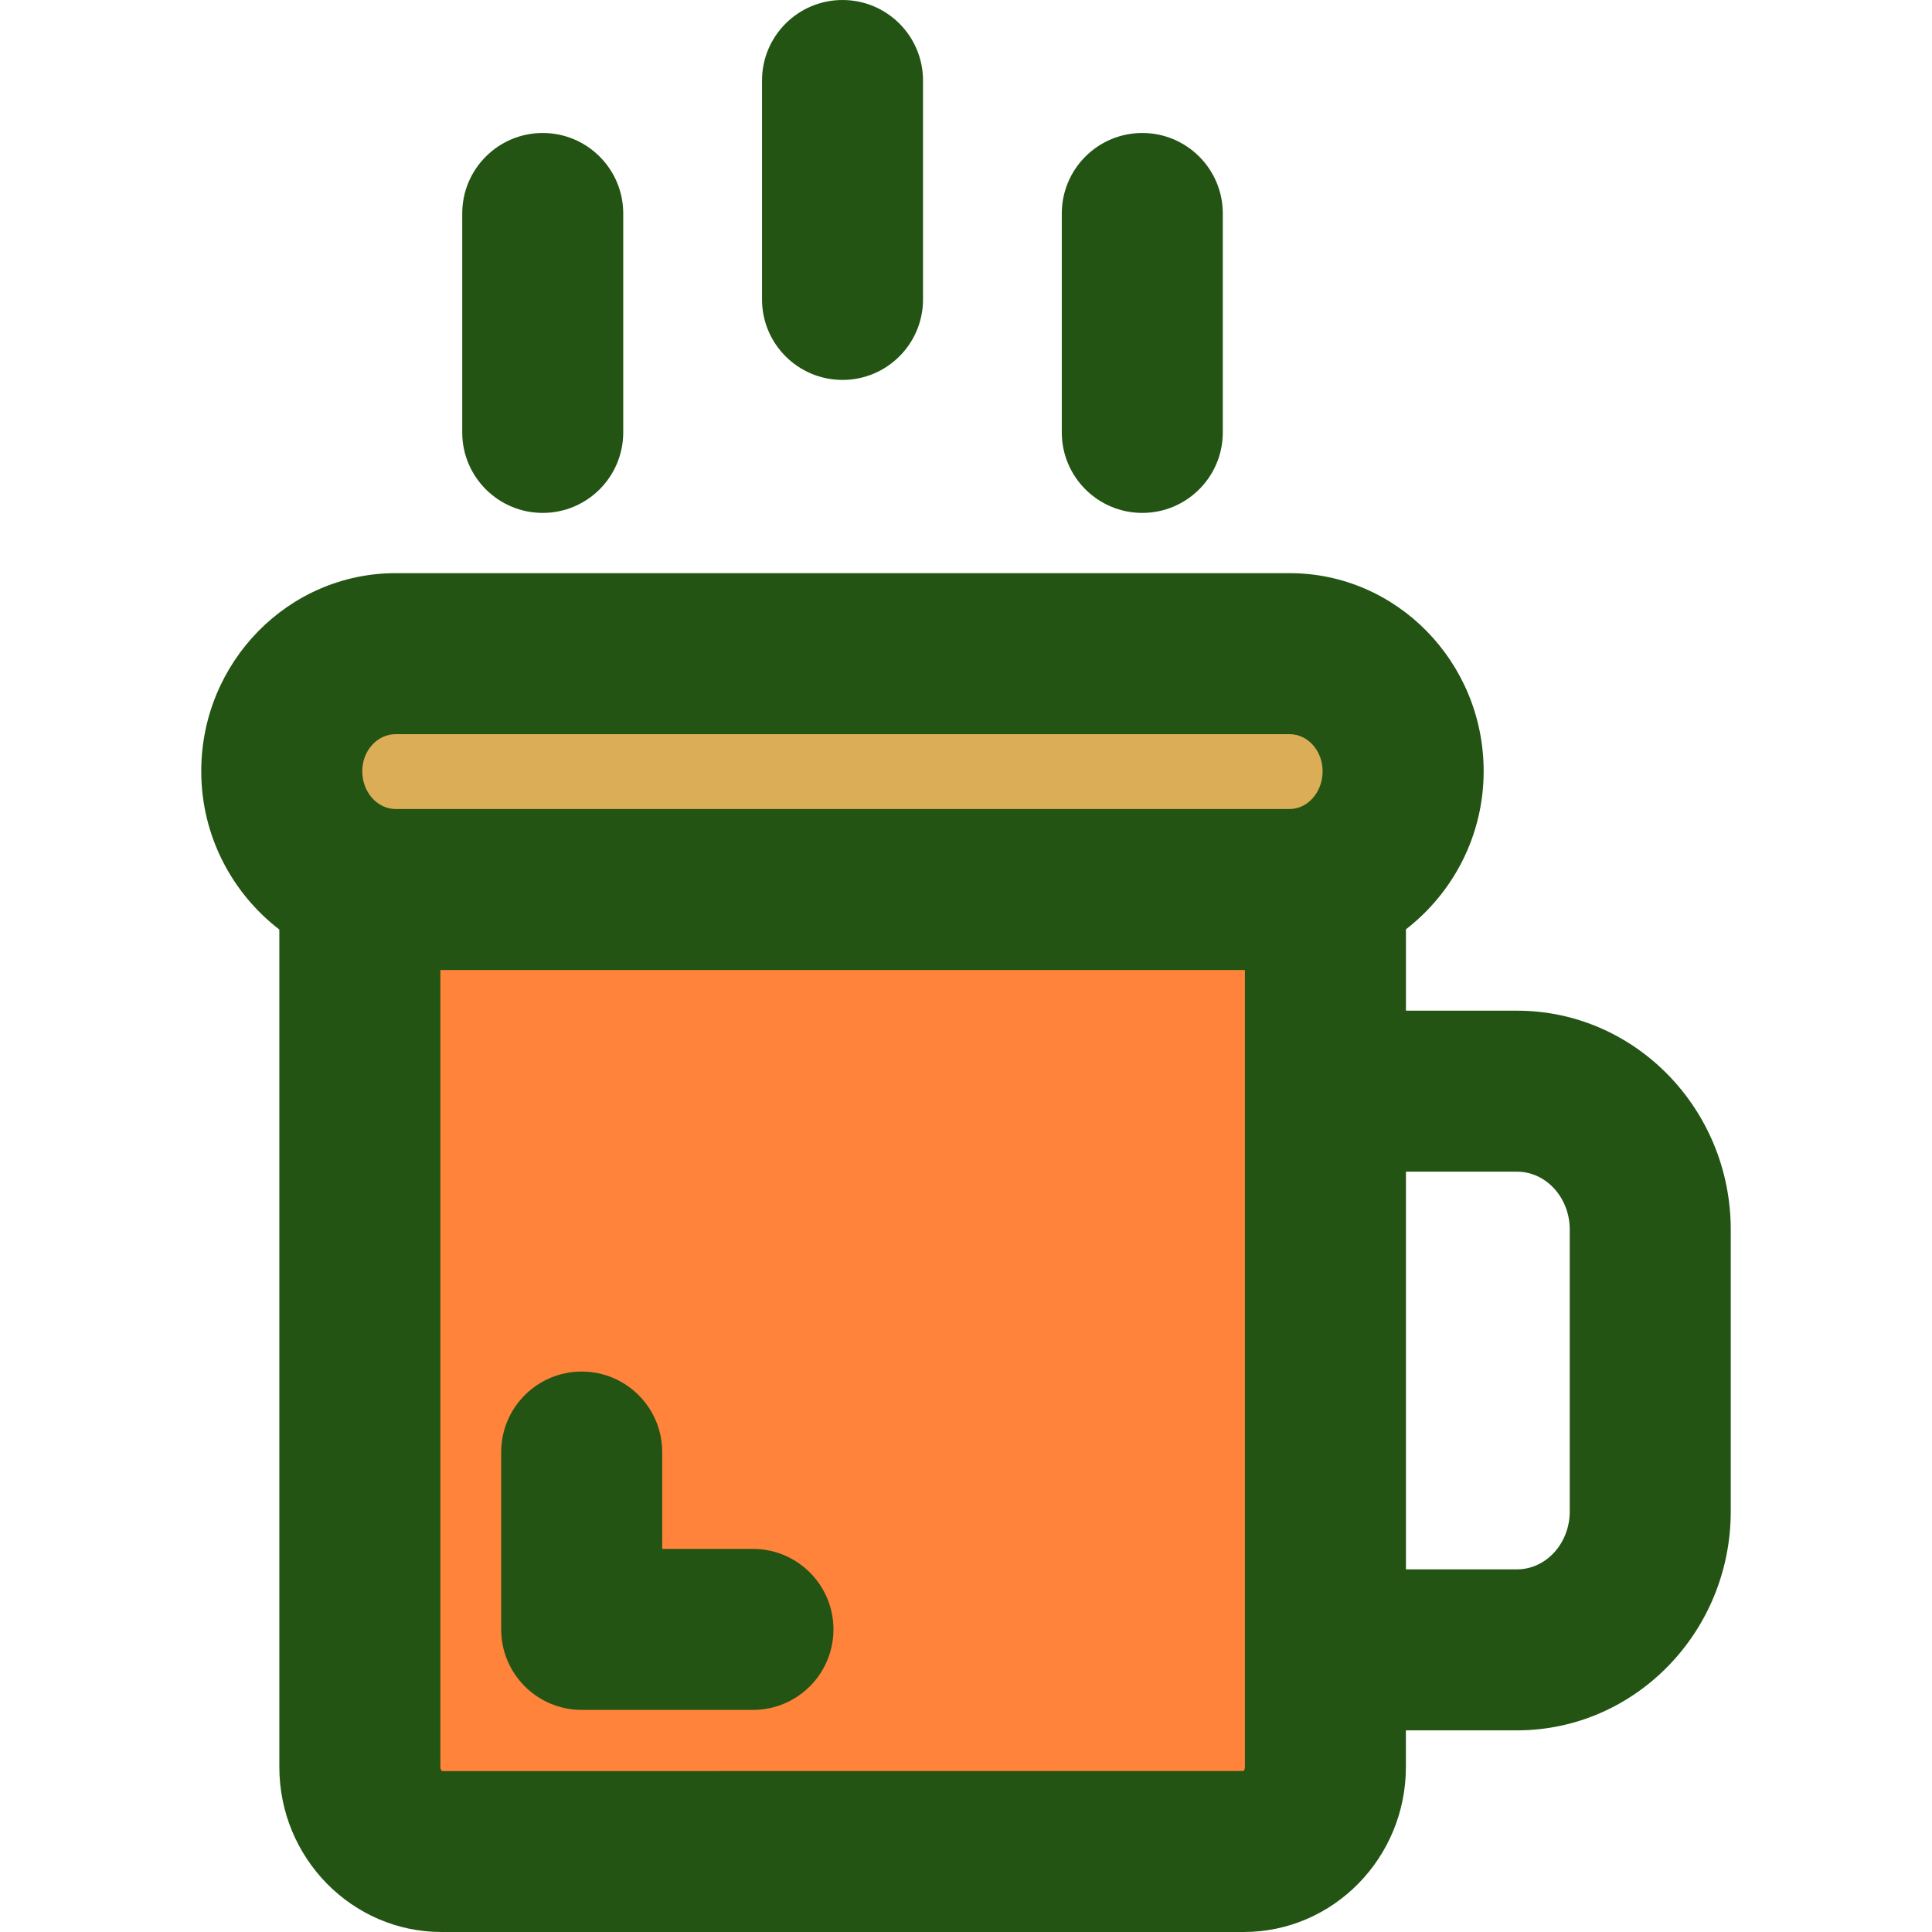 <?xml version="1.0" encoding="iso-8859-1"?>
<!-- Generator: Adobe Illustrator 19.0.0, SVG Export Plug-In . SVG Version: 6.00 Build 0)  -->
<svg version="1.1" id="Capa_1" xmlns="http://www.w3.org/2000/svg" xmlns:xlink="http://www.w3.org/1999/xlink" x="0px" y="0px"
	 viewBox="0 0 384 384" style="enable-background:new 0 0 384 384;" xml:space="preserve">
<path style="fill:#FF833B;" d="M263.464,179.464v174.4c0,9.28-7.28,16.8-16.24,16.8H87.784c-8.96,0-16.24-7.52-16.24-16.8v-174.4
	L263.464,179.464L263.464,179.464z"/>
<path style="fill:#DBAD56;" d="M278.904,155.944c0,13.04-10.08,23.52-22.56,23.52H78.664c-12.48,0-22.64-10.48-22.64-23.52
	c0-12.88,10.16-23.36,22.64-23.36h177.68C268.824,132.584,278.904,143.064,278.904,155.944z"/>
<g>
	<path style="fill:#235413;" d="M87.76,384H247.2c17.776,0,32.232-14.712,32.232-32.8v-7.28h22.088
		c23.424,0,42.48-19.52,42.48-43.52v-56c0-24-19.056-43.52-42.48-43.52h-22.08v-16.168c9.32-7.224,15.448-18.56,15.448-31.432
		c0-21.704-17.296-39.36-38.56-39.36H78.64c-21.304,0-38.64,17.656-38.64,39.36c0,12.888,6.152,24.256,15.52,31.472V351.2
		C55.52,369.288,69.984,384,87.76,384z M247.44,351.2c0,0.552-0.272,0.776-0.248,0.8l-159.328,0.024c0,0-0.336-0.208-0.336-0.824
		V192.8H247.44v24.08v111.04V351.2z M301.52,232.88c5.776,0,10.48,5.168,10.48,11.52v56c0,6.352-4.704,11.52-10.48,11.52h-22.08
		v-79.04L301.52,232.88L301.52,232.88z M78.64,145.92h177.68c3.616,0,6.56,3.304,6.56,7.36c0,4.144-2.944,7.52-6.56,7.52H78.64
		c-3.664,0-6.64-3.376-6.64-7.52C72,149.224,74.976,145.92,78.64,145.92z"/>
	<path style="fill:#235413;" d="M149.656,307.856h-18.04v-19.248c0-8.832-7.16-16-16-16c-8.832,0-16,7.168-16,16v35.248
		c0,8.832,7.168,16,16,16h34.04c8.832,0,16-7.168,16-16S158.488,307.856,149.656,307.856z"/>
	<path style="fill:#235413;" d="M151.456,16v43.512c0,8.832,7.16,16,16,16c8.832,0,16-7.168,16-16V16c0-8.832-7.168-16-16-16
		C158.616,0,151.456,7.168,151.456,16z"/>
	<path style="fill:#235413;" d="M211.04,42.432v43.512c0,8.832,7.168,16,16,16s16-7.168,16-16V42.432c0-8.832-7.168-16-16-16
		S211.04,33.6,211.04,42.432z"/>
	<path style="fill:#235413;" d="M91.872,42.432v43.512c0,8.832,7.168,16,16,16s16-7.168,16-16V42.432c0-8.832-7.168-16-16-16
		S91.872,33.6,91.872,42.432z"/>
</g>
<g>
</g>
<g>
</g>
<g>
</g>
<g>
</g>
<g>
</g>
<g>
</g>
<g>
</g>
<g>
</g>
<g>
</g>
<g>
</g>
<g>
</g>
<g>
</g>
<g>
</g>
<g>
</g>
<g>
</g>
</svg>
